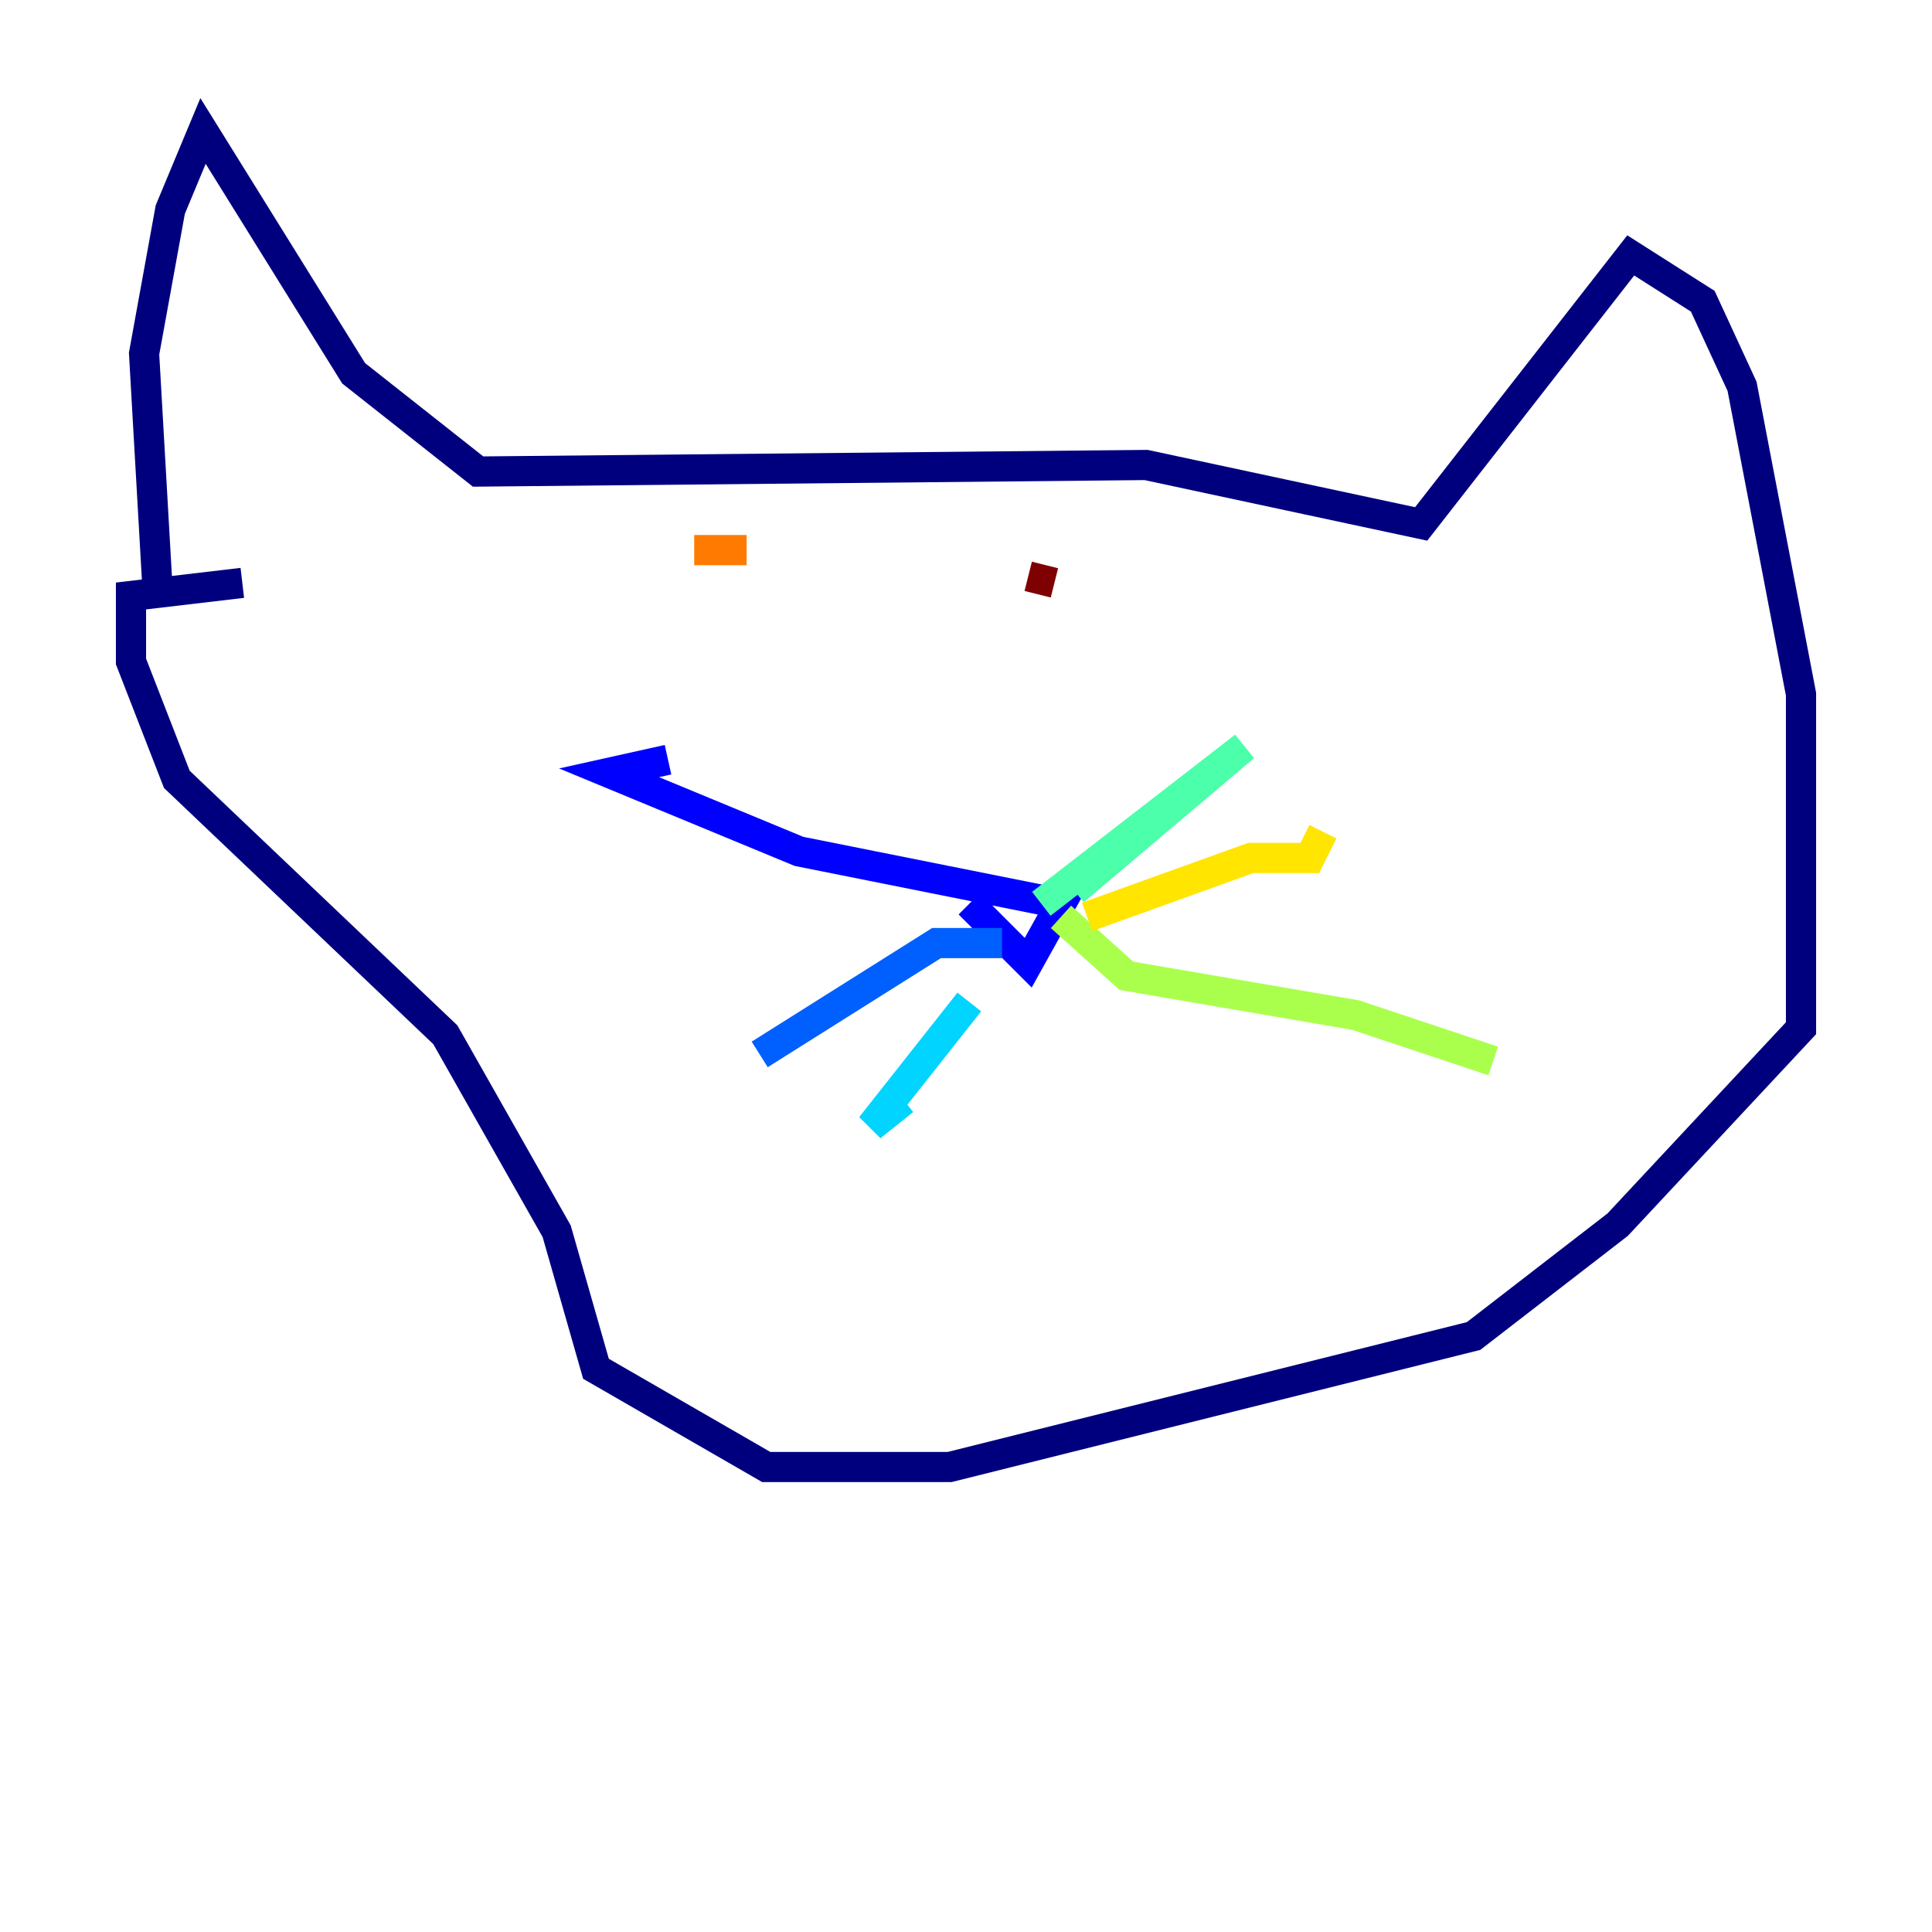 <?xml version="1.0" encoding="utf-8" ?>
<svg baseProfile="tiny" height="128" version="1.2" viewBox="0,0,128,128" width="128" xmlns="http://www.w3.org/2000/svg" xmlns:ev="http://www.w3.org/2001/xml-events" xmlns:xlink="http://www.w3.org/1999/xlink"><defs /><polyline fill="none" points="10.414,38.617 9.546,23.43 11.281,13.885 13.451,8.678 23.43,24.732 31.675,31.241 75.932,30.807 94.156,34.712 108.041,16.922 112.814,19.959 115.417,25.6 119.322,45.993 119.322,68.122 107.173,81.139 97.627,88.515 62.915,97.193 50.766,97.193 39.485,90.685 36.881,81.573 29.505,68.556 11.715,51.634 8.678,43.824 8.678,39.485 16.054,38.617" stroke="#00007f" stroke-width="2" /><polyline fill="none" points="64.217,59.878 68.122,63.783 70.291,59.878 52.936,56.407 40.352,51.2 44.258,50.332" stroke="#0000fe" stroke-width="2" /><polyline fill="none" points="66.386,62.481 62.047,62.481 50.332,69.858" stroke="#0060ff" stroke-width="2" /><polyline fill="none" points="64.217,66.386 57.709,74.63 59.878,72.895" stroke="#00d4ff" stroke-width="2" /><polyline fill="none" points="68.99,59.878 82.441,49.464 71.159,59.01" stroke="#4cffaa" stroke-width="2" /><polyline fill="none" points="70.291,60.746 74.63,64.651 89.817,67.254 98.929,70.291" stroke="#aaff4c" stroke-width="2" /><polyline fill="none" points="72.027,60.746 82.875,56.841 86.78,56.841 87.647,55.105" stroke="#ffe500" stroke-width="2" /><polyline fill="none" points="45.993,36.447 49.464,36.447" stroke="#ff7a00" stroke-width="2" /><polyline fill="none" points="71.159,42.088 71.159,42.088" stroke="#fe1200" stroke-width="2" /><polyline fill="none" points="68.122,38.183 69.858,38.617" stroke="#7f0000" stroke-width="2" /></svg>
